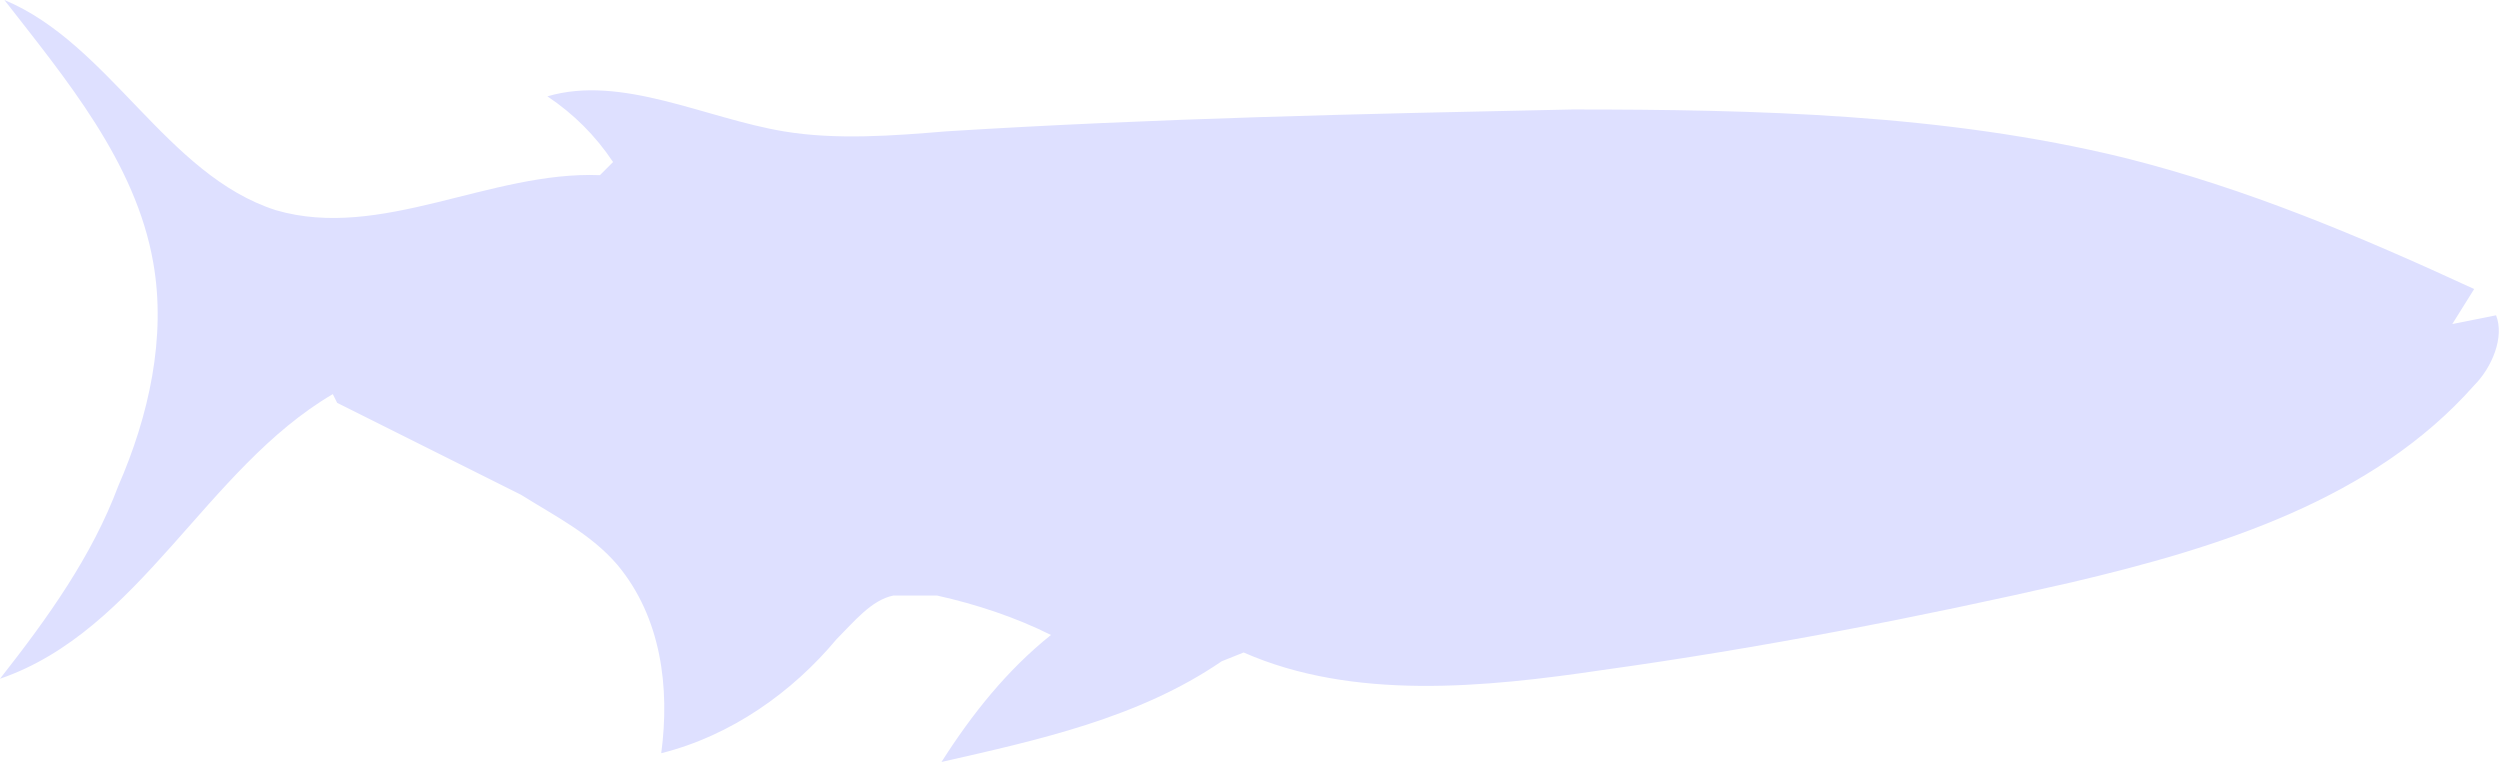 <svg xmlns="http://www.w3.org/2000/svg" viewBox="0 0 570.9 174.2"><path d="m570 72-10 2 5-8c-26-12-52-23-80-30-41-10-84-11-126-11-48 1-95 2-143 5-12 1-25 2-37 0-18-3-37-13-54-8 6 4 11 9 15 15l-3 3c-25-1-50 15-74 8C38 40 25 10 1 0c14 18 30 37 34 60 3 17-1 35-8 51-6 16-16 30-27 44 32-11 47-48 76-65l1 2 42 21c8 5 16 9 22 16 10 12 12 28 10 43 16-4 30-14 40-26 4-4 8-9 13-10h10c9 2 18 5 26 9-10 8-18 18-25 29 22-5 45-10 64-23l5-2c25 11 55 8 82 4 36-5 72-12 107-20 34-8 69-19 92-45 4-4 7-11 5-16Z"  style="fill:#dee0ff;fill-opacity:1"/></svg>